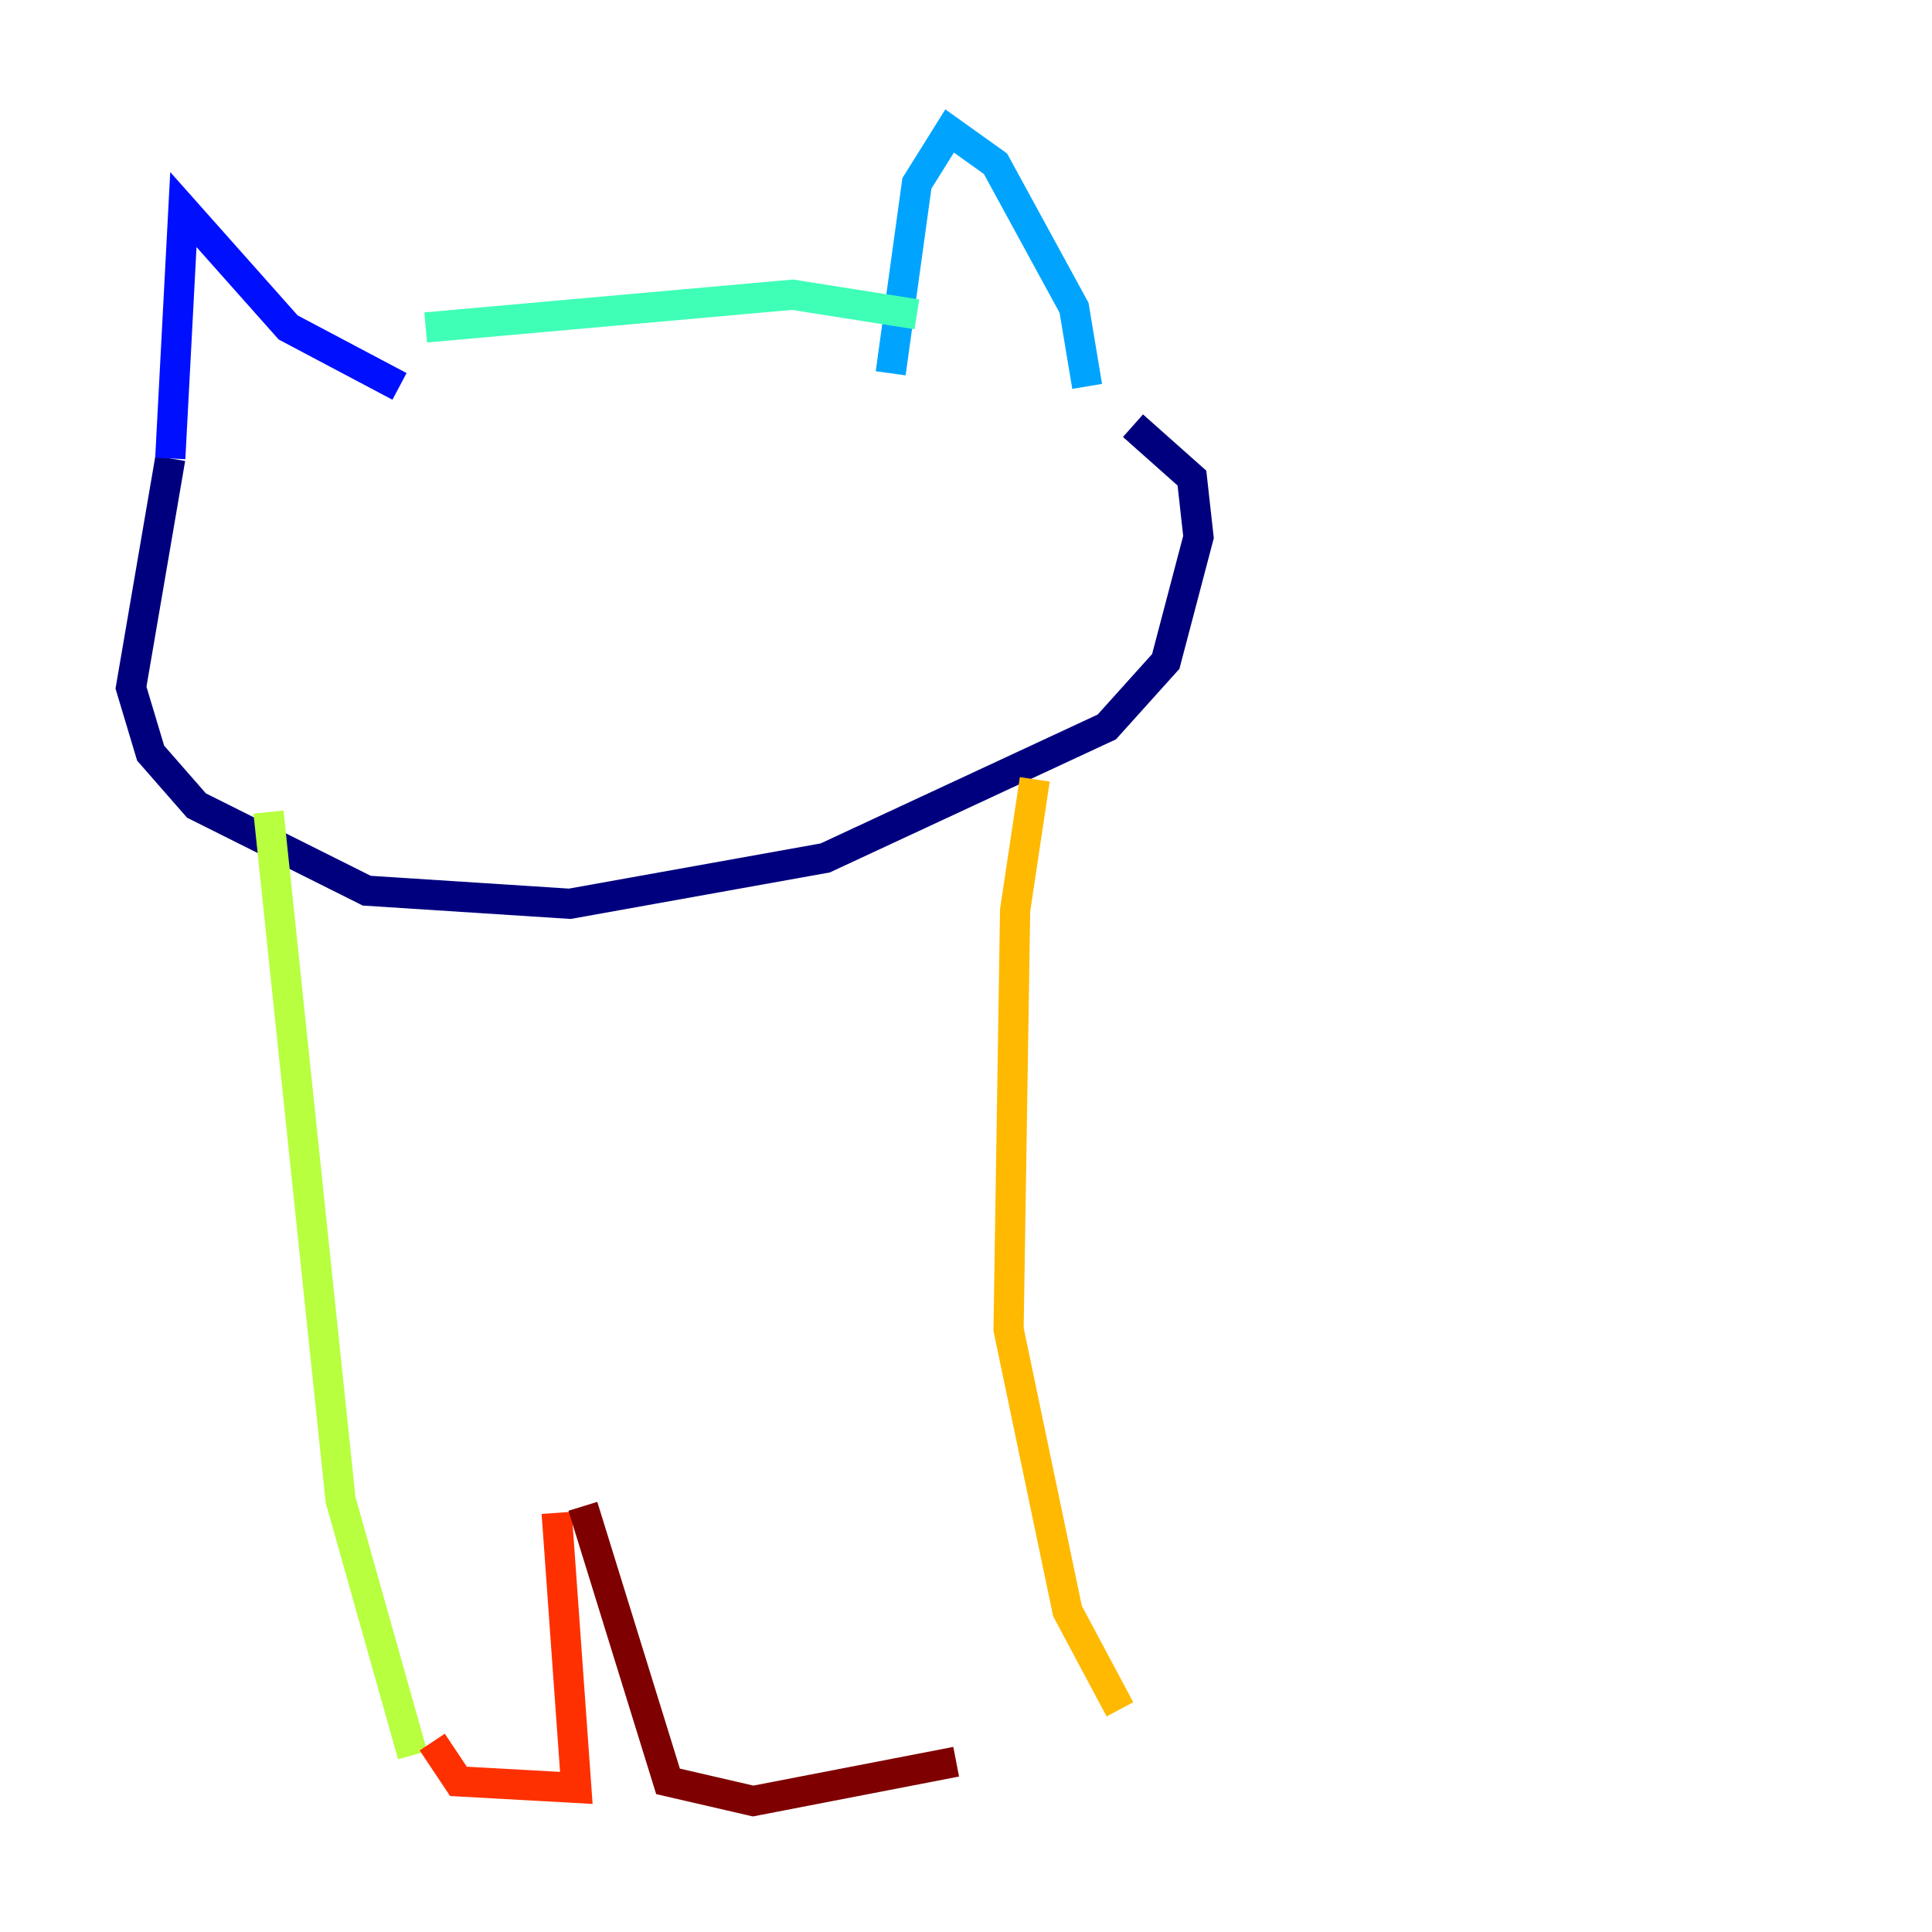 <?xml version="1.0" encoding="utf-8" ?>
<svg baseProfile="tiny" height="128" version="1.2" viewBox="0,0,128,128" width="128" xmlns="http://www.w3.org/2000/svg" xmlns:ev="http://www.w3.org/2001/xml-events" xmlns:xlink="http://www.w3.org/1999/xlink"><defs /><polyline fill="none" points="11.281,30.373 8.678,45.559 9.98,49.898 13.017,53.37 24.298,59.01 37.749,59.878 54.671,56.841 73.329,48.163 77.234,43.824 79.403,35.58 78.969,31.675 75.064,28.203" stroke="#00007f" stroke-width="2" /><polyline fill="none" points="11.281,30.373 12.149,13.885 19.091,21.695 26.468,25.6" stroke="#0010ff" stroke-width="2" /><polyline fill="none" points="72.027,25.6 71.159,20.393 65.953,10.848 62.915,8.678 60.746,12.149 59.01,24.732" stroke="#00a4ff" stroke-width="2" /><polyline fill="none" points="28.203,21.695 52.502,19.525 60.746,20.827" stroke="#3fffb7" stroke-width="2" /><polyline fill="none" points="17.79,53.803 22.563,99.363 27.336,116.285" stroke="#b7ff3f" stroke-width="2" /><polyline fill="none" points="68.556,51.634 67.254,60.312 66.82,88.081 70.725,106.739 74.197,113.248" stroke="#ffb900" stroke-width="2" /><polyline fill="none" points="28.637,115.417 30.373,118.02 38.183,118.454 36.881,100.231" stroke="#ff3000" stroke-width="2" /><polyline fill="none" points="38.617,99.797 44.258,118.02 49.898,119.322 63.349,116.719" stroke="#7f0000" stroke-width="2" /></svg>